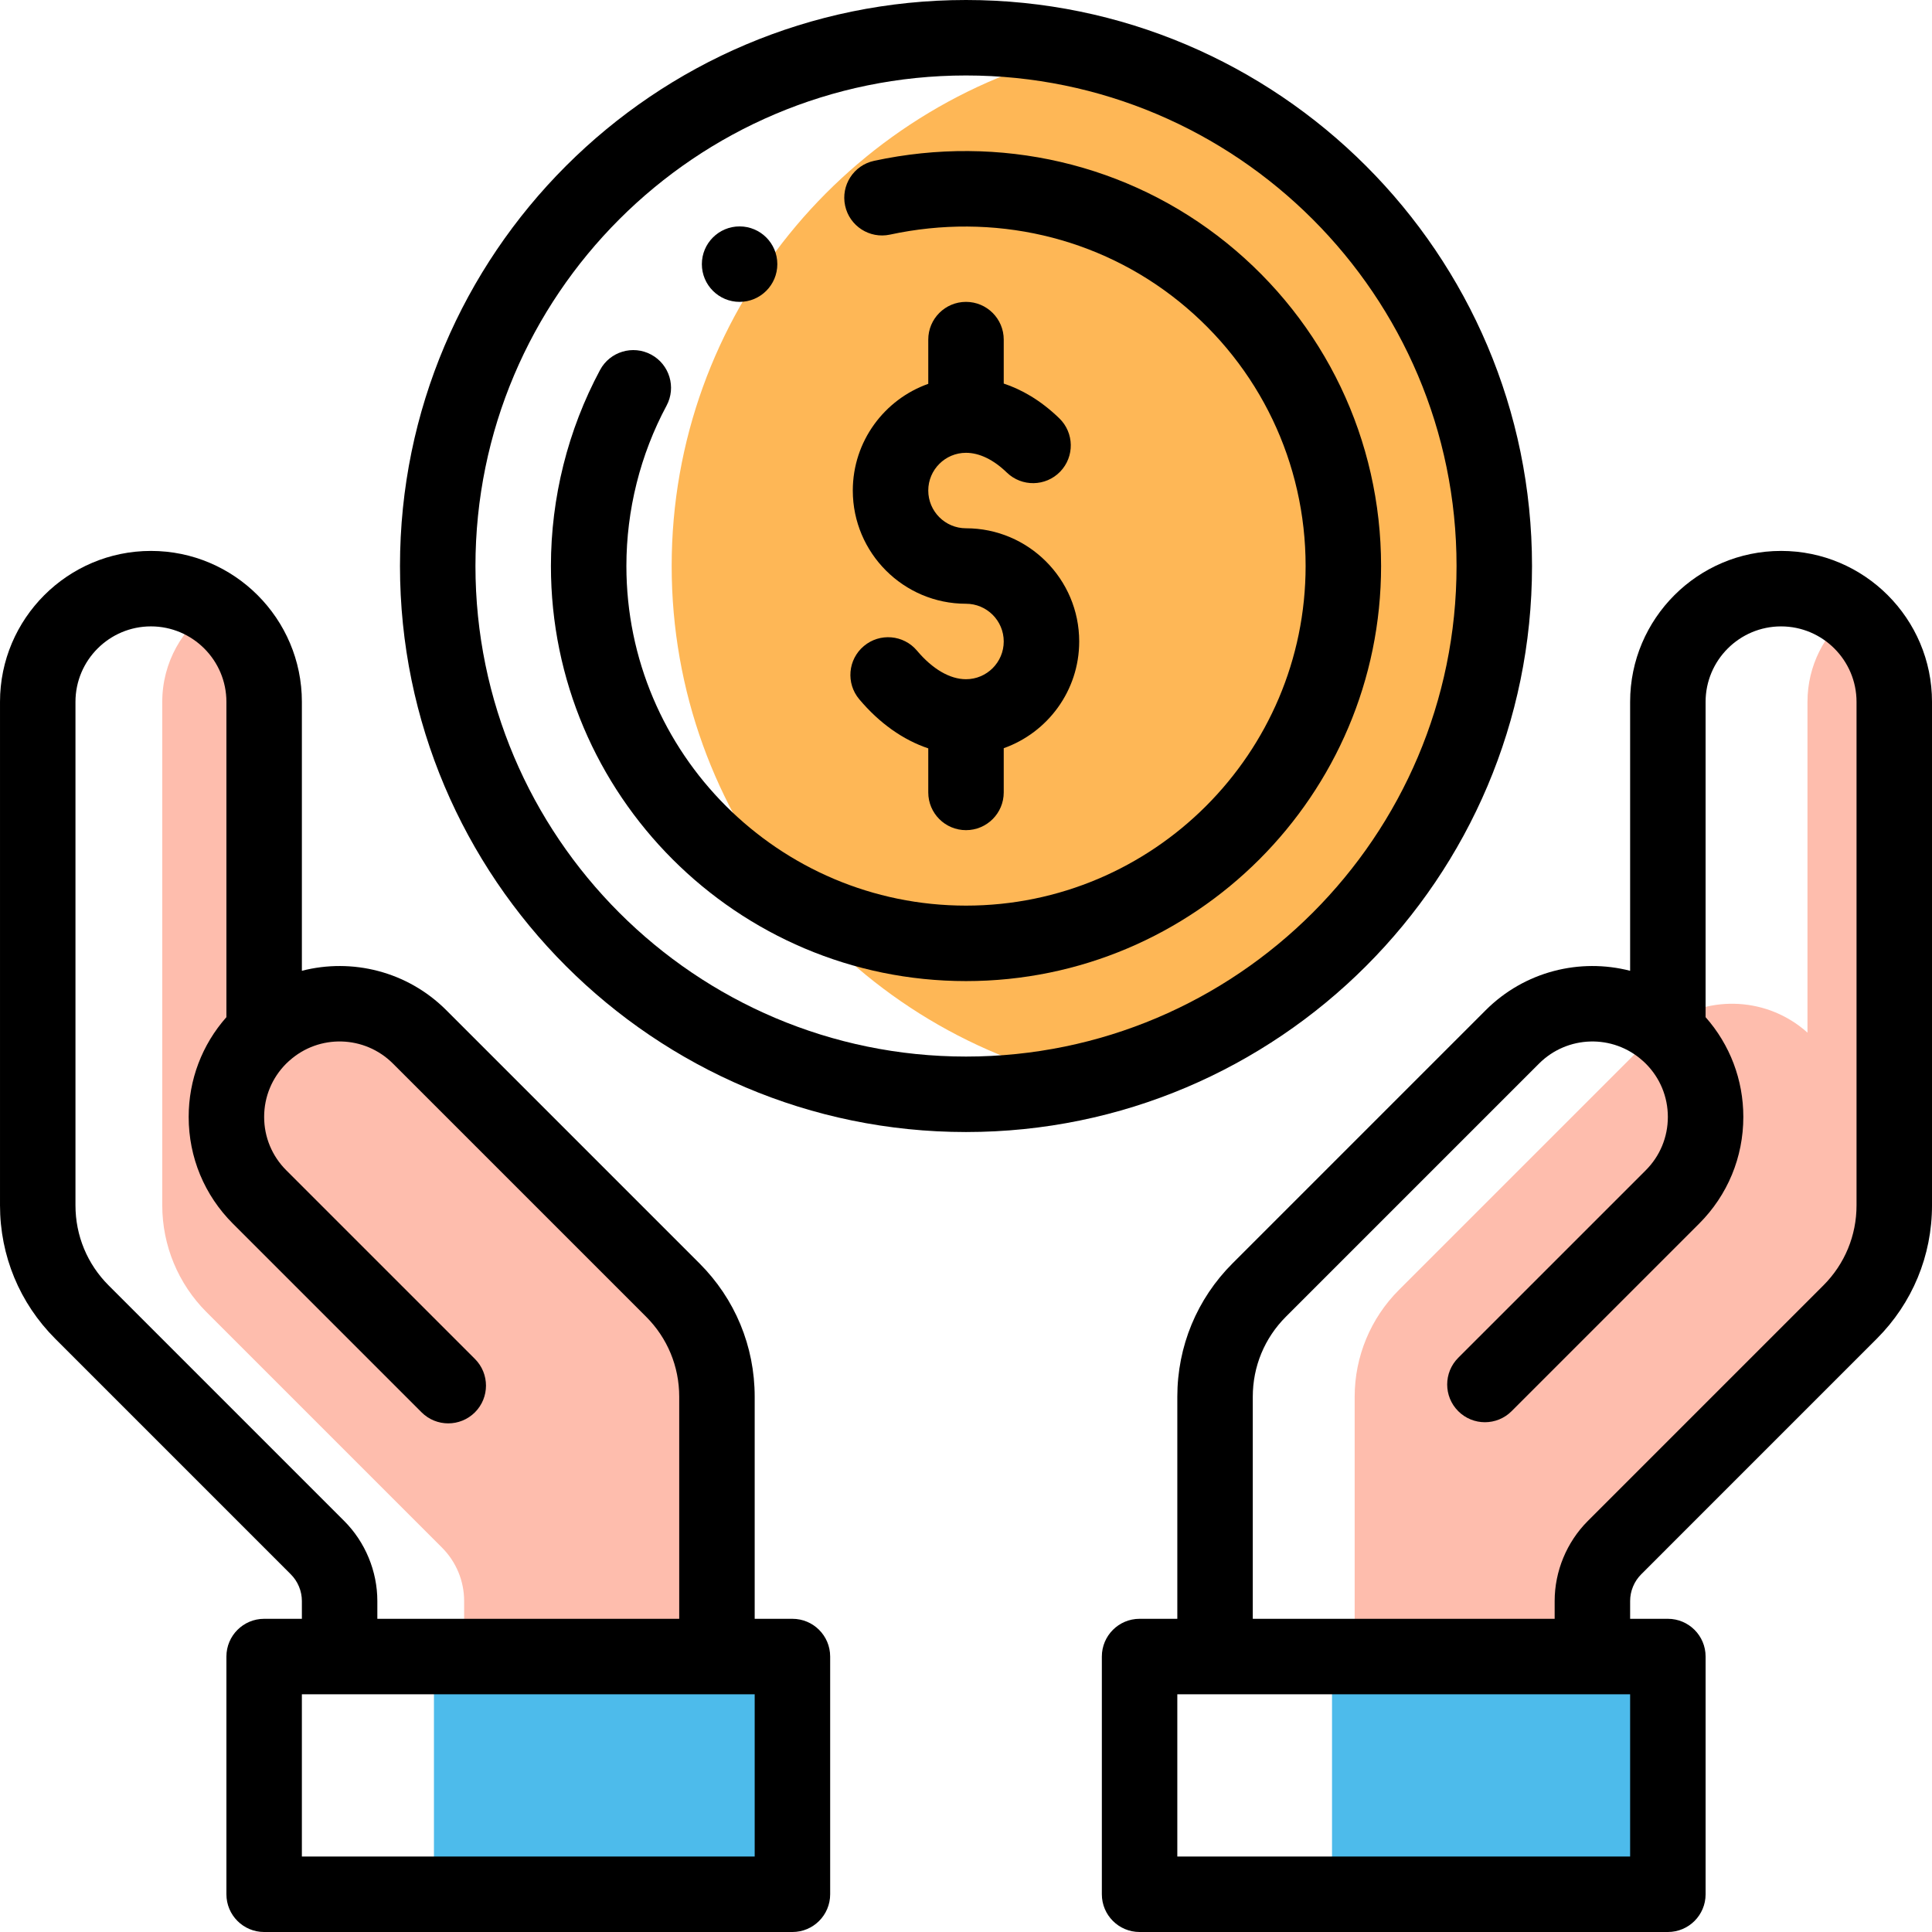 <svg height="512pt" viewBox="0 0 512 512" width="512pt" xmlns="http://www.w3.org/2000/svg"><path d="m427.859 410.141 62.422-62.422c7.508-7.508 11.719-17.68 11.719-28.289v-133.43c0-9.586-4.5-18.117-11.5-23.609-7 5.492-11.5 14.023-11.5 23.609v87.641l-.012.008c-10.406-9.34-25.75-10.113-36.988-2.359v2.352l-.012.008c-.484-.434-.988-.848-1.496-1.246-.934.734-1.84 1.527-2.703 2.387l-67.07 67.07c-7.508 7.5-11.719 17.68-11.719 28.289v68.852h63v-14.719c0-5.301 2.109-10.391 5.859-14.141zm0 0" fill="#febdad"/><path d="m442 439v63h-89v-63zm0 0" fill="#4dbbeb"/><path d="m287 13.465c-62.324 14.145-109 69.988-109 136.535s46.676 122.391 109 136.535c62.324-14.145 109-69.988 109-136.535s-46.676-122.391-109-136.535zm0 0" fill="#feb756"/><path d="m210 439v63h-95v-63zm0 0" fill="#4dbbeb"/><path d="m178.281 341.859-67.07-67.07c-1.465-1.465-3.043-2.738-4.707-3.84-1.215.805-2.383 1.703-3.492 2.699l-.012-.008v-4.684c-10.684-5.137-23.77-3.578-32.988 4.691l-.012-.008v-87.641c0-10.473-5.367-19.688-13.5-25.051-8.133 5.363-13.5 14.578-13.5 25.051v133.43c0 10.609 4.211 20.781 11.719 28.289l62.422 62.422c3.75 3.75 5.859 8.84 5.859 14.141v14.719h67v-68.852c0-10.609-4.211-20.789-11.719-28.289zm0 0" fill="#febdad"/><path d="m196 80c5.52 0 10-4.48 10-10s-4.48-10-10-10-10 4.48-10 10 4.48 10 10 10zm0 0"/><path d="m256 180c-4.273 0-8.883-2.688-12.984-7.566-3.555-4.227-9.863-4.773-14.09-1.219-4.227 3.555-4.773 9.863-1.219 14.09 5.344 6.359 11.633 10.789 18.293 13.023v11.672c0 5.523 4.477 10 10 10s10-4.477 10-10v-11.719c11.641-4.129 20-15.246 20-28.281 0-16.543-13.457-30-30-30-5.516 0-10-4.484-10-10s4.484-10 10-10c3.543 0 7.281 1.809 10.816 5.227 3.969 3.84 10.297 3.738 14.141-.23 3.84-3.969 3.734-10.301-.234-14.141-5.074-4.914-10.152-7.691-14.723-9.207v-11.648c0-5.523-4.477-10-10-10s-10 4.477-10 10v11.719c-11.641 4.129-20 15.246-20 28.281 0 16.543 13.457 30 30 30 5.516 0 10 4.484 10 10s-4.484 10-10 10zm0 0"/><path d="m472 146c-22.055 0-40 17.945-40 40v71.27c-13.285-3.422-27.941.113-38.281 10.449l-67.066 67.066c-9.449 9.438-14.652 21.996-14.652 35.363v58.852h-10c-5.523 0-10 4.477-10 10v63c0 5.523 4.477 10 10 10h140c5.523 0 10-4.477 10-10v-63c0-5.523-4.477-10-10-10h-10v-4.719c0-2.629 1.066-5.207 2.934-7.07l62.418-62.422c9.445-9.445 14.648-22.004 14.648-35.359v-133.43c0-22.055-17.945-40-40-40zm-40 346h-120v-43h120zm60-172.57c0 8.016-3.121 15.551-8.789 21.219l-62.422 62.422c-5.586 5.586-8.789 13.316-8.789 21.211v4.719h-80v-58.852c0-8.02 3.121-15.555 8.789-21.219l67.07-67.07c7.508-7.504 19.566-7.844 27.453-.766.055.051.113.102.172.148.227.195.441.406.656.621 3.777 3.777 5.859 8.797 5.859 14.137s-2.082 10.359-5.859 14.141l-49.691 49.688c-3.906 3.906-3.906 10.238 0 14.145s10.234 3.906 14.145 0l49.688-49.688c7.555-7.555 11.719-17.598 11.719-28.285 0-9.84-3.539-19.133-10-26.441v-83.559c0-11.027 8.973-20 20-20s20 8.973 20 20zm0 0"/><path d="m210 429h-10v-58.852c0-13.367-5.203-25.926-14.648-35.359l-67.07-67.07c-10.34-10.34-24.996-13.871-38.281-10.449v-71.27c0-22.055-17.945-40-40-40s-40 17.945-40 40v133.43c0 13.355 5.203 25.914 14.648 35.359l62.418 62.422c1.867 1.863 2.934 4.438 2.934 7.07v4.719h-10c-5.523 0-10 4.477-10 10v63c0 5.523 4.477 10 10 10h140c5.523 0 10-4.477 10-10v-63c0-5.523-4.477-10-10-10zm-118.789-25.93-62.422-62.422c-5.668-5.668-8.789-13.203-8.789-21.219v-133.43c0-11.027 8.973-20 20-20s20 8.973 20 20v83.559c-6.461 7.309-10 16.598-10 26.441 0 10.688 4.164 20.73 11.719 28.281l50 50c3.906 3.906 10.234 3.906 14.145 0 3.902-3.906 3.902-10.238 0-14.145l-50.004-50c-3.777-3.777-5.859-8.797-5.859-14.137s2.082-10.359 5.855-14.137c.219-.215.434-.426.66-.621l.172-.148c7.887-7.078 19.945-6.738 27.449.766l67.078 67.074c5.664 5.66 8.785 13.195 8.785 21.215v58.852h-80v-4.719c0-7.895-3.203-15.625-8.789-21.211zm108.789 88.93h-120v-43h120zm0 0"/><path d="m406 150c0-82.711-67.289-150-150-150s-150 67.289-150 150 67.289 150 150 150 150-67.289 150-150zm-150 130c-71.684 0-130-58.316-130-130s58.316-130 130-130 130 58.316 130 130-58.316 130-130 130zm0 0"/><path d="m325.055 64.367c-26.023-21.008-60.078-28.934-93.422-21.742-5.398 1.164-8.832 6.484-7.668 11.883 1.164 5.398 6.484 8.828 11.883 7.668 27.41-5.91 55.344.559 76.645 17.754 21.293 17.195 33.508 42.734 33.508 70.07 0 49.625-40.375 90-90 90s-90-40.375-90-90c0-14.824 3.68-29.52 10.641-42.492 2.613-4.867.785-10.93-4.082-13.539-4.867-2.613-10.93-.785-13.539 4.082-8.516 15.875-13.02 33.836-13.02 51.949 0 60.652 49.348 110 110 110s110-49.348 110-110c0-33.41-14.926-64.621-40.945-85.633zm0 0"/></svg>